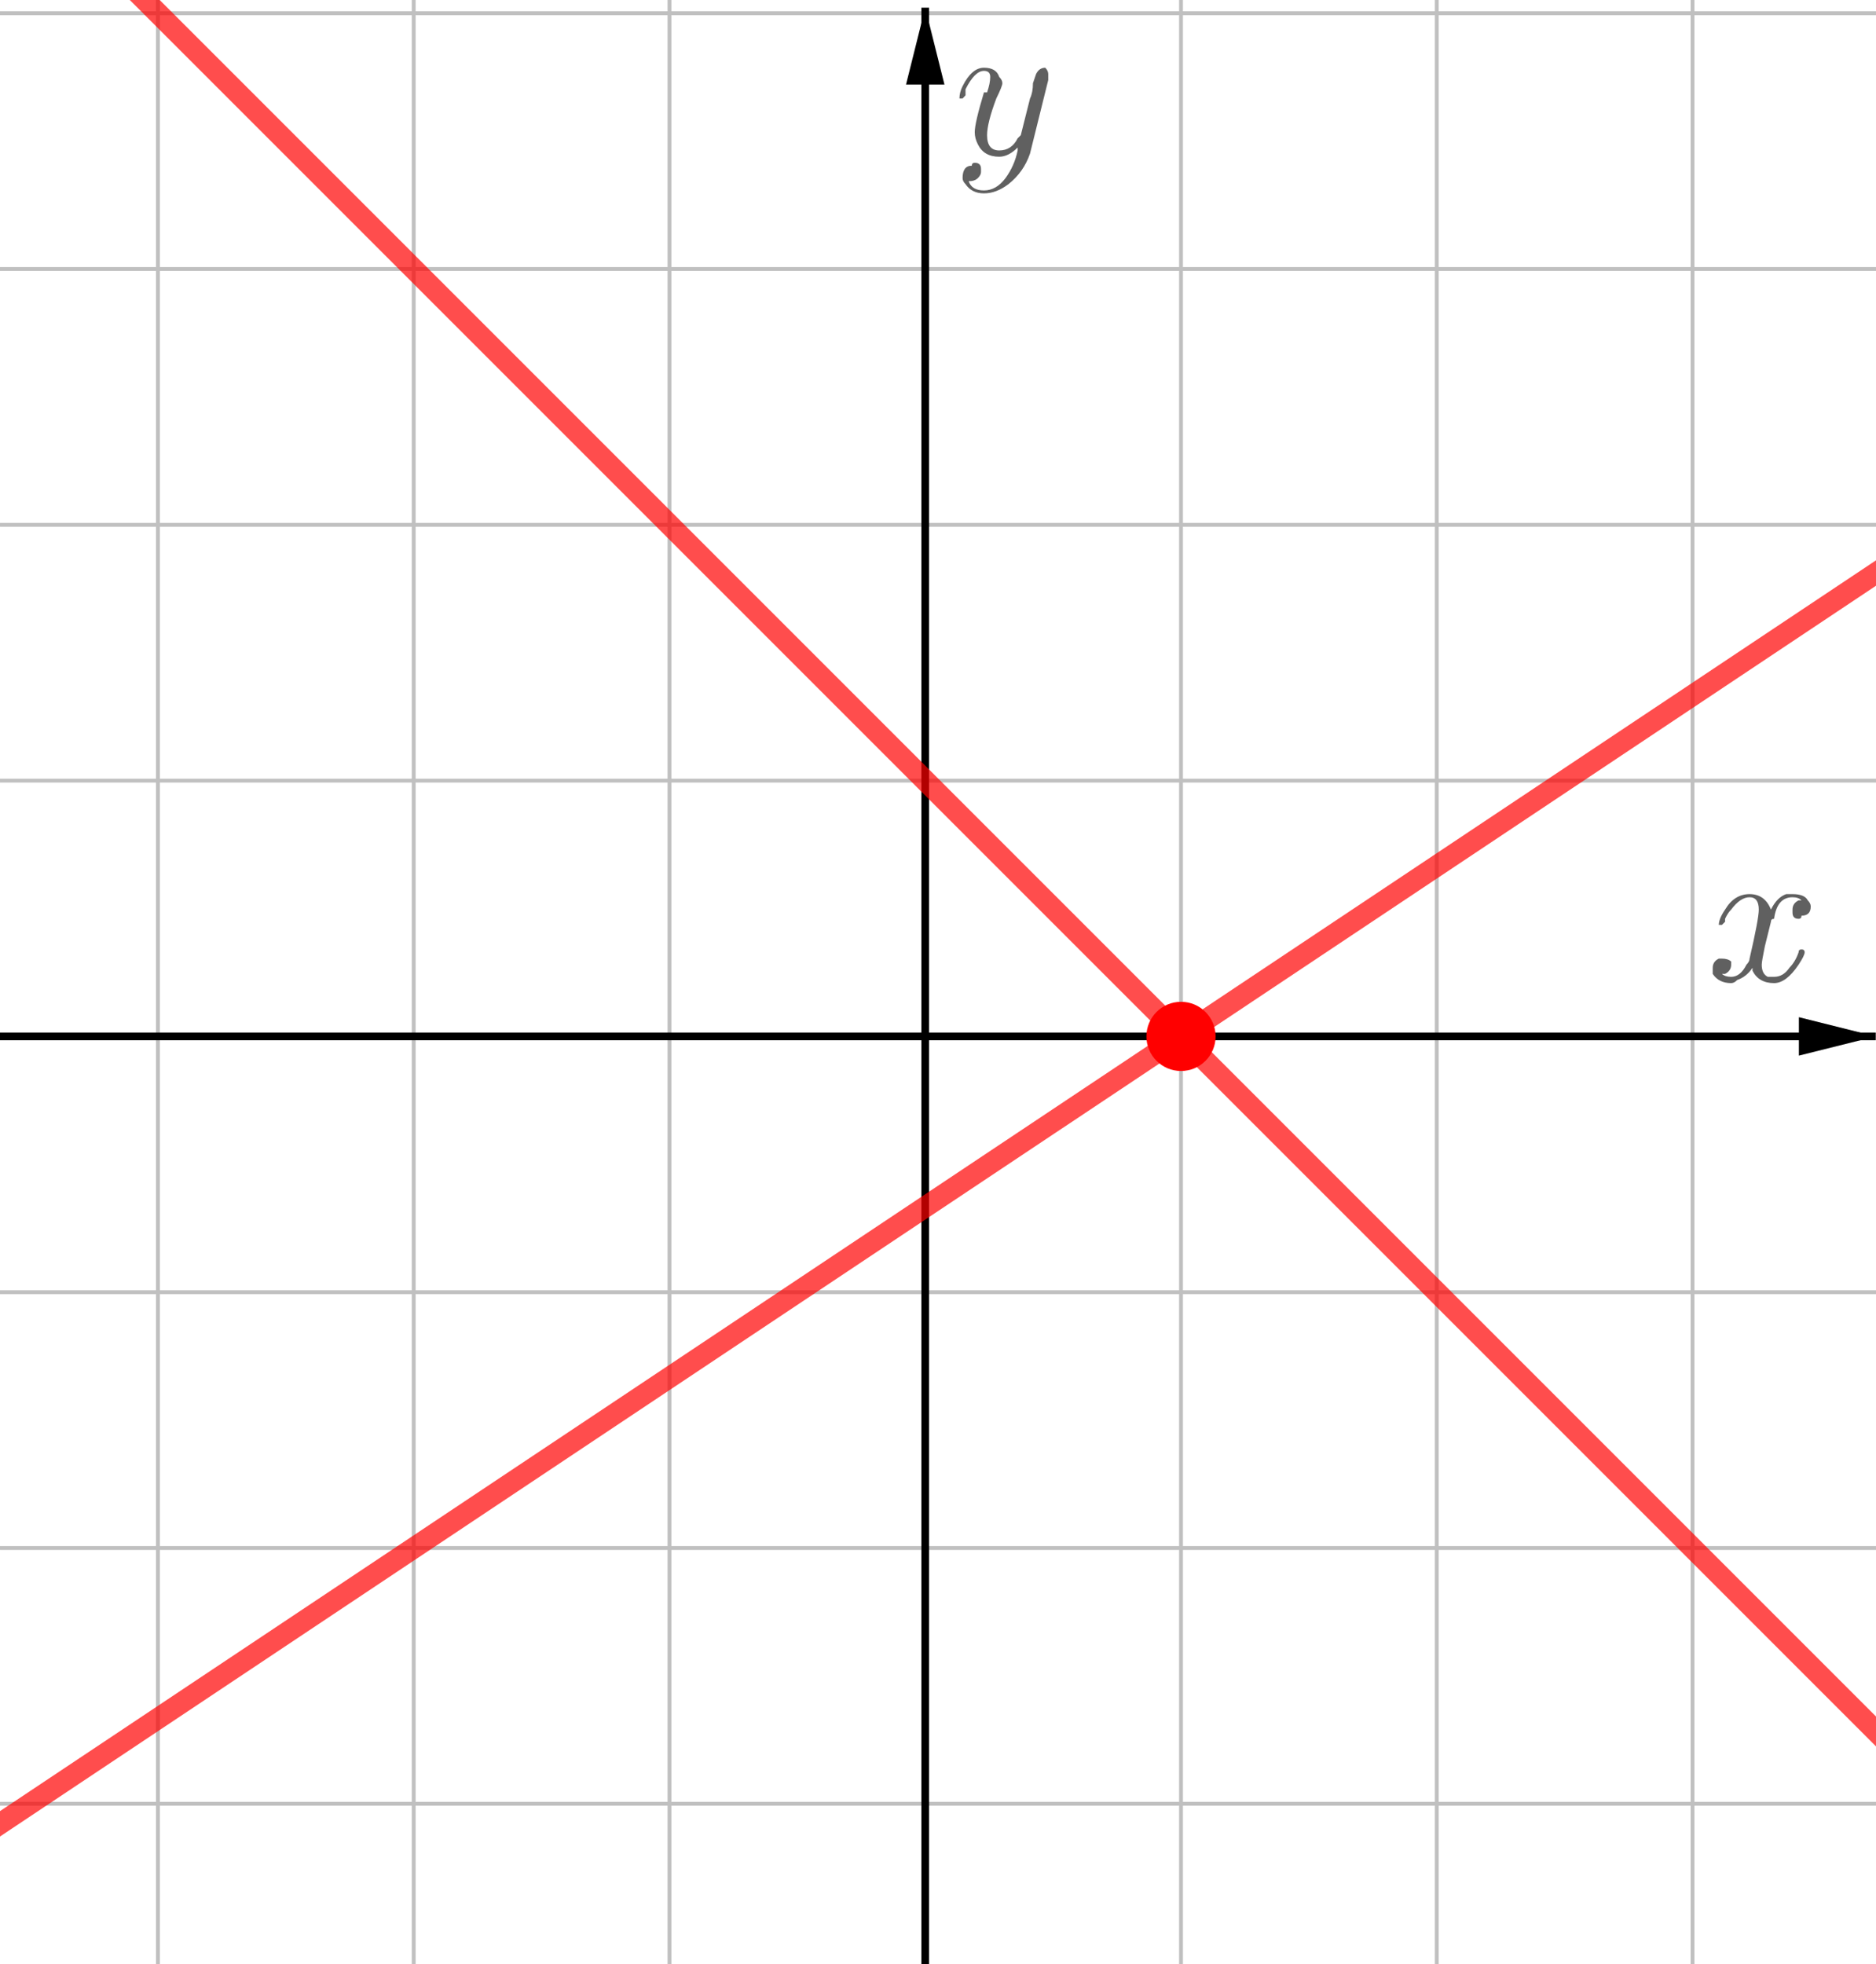 <?xml version="1.0" encoding="ISO-8859-1" standalone="no"?>

<svg 
     version="1.1"
     baseProfile="full"
     xmlns="http://www.w3.org/2000/svg"
     xmlns:xlink="http://www.w3.org/1999/xlink"
     xmlns:ev="http://www.w3.org/2001/xml-events"
     width="7.363cm"
     height="7.708cm"
     viewBox="0 0 488 511"
     >
<title>

</title>
<g stroke-linejoin="miter" stroke-dashoffset="0" stroke-dasharray="none" stroke-width="1" stroke-miterlimit="10.000" stroke-linecap="square">
<clipPath id="clipbe0e5104-f883-43d3-8e14-595fb51c0596">
  <path d="M 0 0 L 0 513.00 L 490.00 513.00 L 490.00 0 z"/>
</clipPath>
<g clip-path="url(#clip1)">
<g stroke-linejoin="round" stroke-linecap="round" fill="none" stroke-opacity="1" stroke="#c0c0c0">
  <path d="M 41.034 0 L 41.034 513.00"/>
</g> <!-- drawing style -->
</g> <!-- clip1 -->
<clipPath id="clipc55f504e-4668-40ba-9131-197b053f0b46">
  <path d="M 0 0 L 0 513.00 L 490.00 513.00 L 490.00 0 z"/>
</clipPath>
<g clip-path="url(#clip2)">
<g stroke-linejoin="round" stroke-linecap="round" fill="none" stroke-opacity="1" stroke="#c0c0c0">
  <path d="M 41.034 0 L 41.034 513.00"/>
</g> <!-- drawing style -->
</g> <!-- clip2 -->
<clipPath id="clipb11fc1f7-7069-41f5-b1ab-44d8108c1763">
  <path d="M 0 0 L 0 513.00 L 490.00 513.00 L 490.00 0 z"/>
</clipPath>
<g clip-path="url(#clip3)">
<g stroke-linejoin="round" stroke-linecap="round" fill="none" stroke-opacity="1" stroke="#c0c0c0">
  <path d="M 107.58 0 L 107.58 513.00"/>
</g> <!-- drawing style -->
</g> <!-- clip3 -->
<clipPath id="clipa2a0e421-8592-42d3-a7a7-11a9cdeb959b">
  <path d="M 0 0 L 0 513.00 L 490.00 513.00 L 490.00 0 z"/>
</clipPath>
<g clip-path="url(#clip4)">
<g stroke-linejoin="round" stroke-linecap="round" fill="none" stroke-opacity="1" stroke="#c0c0c0">
  <path d="M 174.13 0 L 174.13 513.00"/>
</g> <!-- drawing style -->
</g> <!-- clip4 -->
<clipPath id="clip3d977e70-24be-4735-9f7e-54d7736932af">
  <path d="M 0 0 L 0 513.00 L 490.00 513.00 L 490.00 0 z"/>
</clipPath>
<g clip-path="url(#clip5)">
<g stroke-linejoin="round" stroke-linecap="round" fill="none" stroke-opacity="1" stroke="#c0c0c0">
  <path d="M 307.23 0 L 307.23 513.00"/>
</g> <!-- drawing style -->
</g> <!-- clip5 -->
<clipPath id="clip91e40780-cc4e-48b8-9f78-033765407638">
  <path d="M 0 0 L 0 513.00 L 490.00 513.00 L 490.00 0 z"/>
</clipPath>
<g clip-path="url(#clip6)">
<g stroke-linejoin="round" stroke-linecap="round" fill="none" stroke-opacity="1" stroke="#c0c0c0">
  <path d="M 373.78 0 L 373.78 513.00"/>
</g> <!-- drawing style -->
</g> <!-- clip6 -->
<clipPath id="clip05c7e1c7-27cb-4c1e-8ccb-b2f1d939f357">
  <path d="M 0 0 L 0 513.00 L 490.00 513.00 L 490.00 0 z"/>
</clipPath>
<g clip-path="url(#clip7)">
<g stroke-linejoin="round" stroke-linecap="round" fill="none" stroke-opacity="1" stroke="#c0c0c0">
  <path d="M 440.33 0 L 440.33 513.00"/>
</g> <!-- drawing style -->
</g> <!-- clip7 -->
<clipPath id="clip509f4f65-5d7e-42f2-b07a-0c437279a8c2">
  <path d="M 0 0 L 0 513.00 L 490.00 513.00 L 490.00 0 z"/>
</clipPath>
<g clip-path="url(#clip8)">
<g stroke-linejoin="round" stroke-linecap="round" fill="none" stroke-opacity="1" stroke="#c0c0c0">
  <path d="M 0 3.436 L 490.00 3.436"/>
</g> <!-- drawing style -->
</g> <!-- clip8 -->
<clipPath id="clipa7d5a421-8c97-400b-a270-45c88d1ce631">
  <path d="M 0 0 L 0 513.00 L 490.00 513.00 L 490.00 0 z"/>
</clipPath>
<g clip-path="url(#clip9)">
<g stroke-linejoin="round" stroke-linecap="round" fill="none" stroke-opacity="1" stroke="#c0c0c0">
  <path d="M 0 3.436 L 490.00 3.436"/>
</g> <!-- drawing style -->
</g> <!-- clip9 -->
<clipPath id="clipbf724c31-f08f-4429-b40c-afe6f2341c37">
  <path d="M 0 0 L 0 513.00 L 490.00 513.00 L 490.00 0 z"/>
</clipPath>
<g clip-path="url(#clip10)">
<g stroke-linejoin="round" stroke-linecap="round" fill="none" stroke-opacity="1" stroke="#c0c0c0">
  <path d="M 0 69.986 L 490.00 69.986"/>
</g> <!-- drawing style -->
</g> <!-- clip10 -->
<clipPath id="clip497a9007-66c8-4972-a318-19426249d92d">
  <path d="M 0 0 L 0 513.00 L 490.00 513.00 L 490.00 0 z"/>
</clipPath>
<g clip-path="url(#clip11)">
<g stroke-linejoin="round" stroke-linecap="round" fill="none" stroke-opacity="1" stroke="#c0c0c0">
  <path d="M 0 136.54 L 490.00 136.54"/>
</g> <!-- drawing style -->
</g> <!-- clip11 -->
<clipPath id="clip7199edfb-c028-41b5-8cd6-6c17da49b1ed">
  <path d="M 0 0 L 0 513.00 L 490.00 513.00 L 490.00 0 z"/>
</clipPath>
<g clip-path="url(#clip12)">
<g stroke-linejoin="round" stroke-linecap="round" fill="none" stroke-opacity="1" stroke="#c0c0c0">
  <path d="M 0 203.09 L 490.00 203.09"/>
</g> <!-- drawing style -->
</g> <!-- clip12 -->
<clipPath id="clip4bbe2f64-acca-4399-9f03-b665625a203c">
  <path d="M 0 0 L 0 513.00 L 490.00 513.00 L 490.00 0 z"/>
</clipPath>
<g clip-path="url(#clip13)">
<g stroke-linejoin="round" stroke-linecap="round" fill="none" stroke-opacity="1" stroke="#c0c0c0">
  <path d="M 0 336.19 L 490.00 336.19"/>
</g> <!-- drawing style -->
</g> <!-- clip13 -->
<clipPath id="clipc8baf6ca-df27-4d81-8e4a-6c81f9d45b02">
  <path d="M 0 0 L 0 513.00 L 490.00 513.00 L 490.00 0 z"/>
</clipPath>
<g clip-path="url(#clip14)">
<g stroke-linejoin="round" stroke-linecap="round" fill="none" stroke-opacity="1" stroke="#c0c0c0">
  <path d="M 0 402.74 L 490.00 402.74"/>
</g> <!-- drawing style -->
</g> <!-- clip14 -->
<clipPath id="clip0e137781-8e30-4b65-b14a-ff53336bb6d7">
  <path d="M 0 0 L 0 513.00 L 490.00 513.00 L 490.00 0 z"/>
</clipPath>
<g clip-path="url(#clip15)">
<g stroke-linejoin="round" stroke-linecap="round" fill="none" stroke-opacity="1" stroke="#c0c0c0">
  <path d="M 0 469.29 L 490.00 469.29"/>
</g> <!-- drawing style -->
</g> <!-- clip15 -->
<clipPath id="clip27e8f296-a7d4-4f75-bc99-7e11a035dfae">
  <path d="M 0 0 L 0 513.00 L 490.00 513.00 L 490.00 0 z"/>
</clipPath>
<g clip-path="url(#clip16)">
<g stroke-width="2" stroke-linecap="butt" fill="none" stroke-opacity="1" stroke="#000000">
  <path d="M 240.68 3 L 240.68 513.00"/>
</g> <!-- drawing style -->
</g> <!-- clip16 -->
<clipPath id="clip089da437-5b2d-42b1-8770-7c3fc14cdb7b">
  <path d="M 0 0 L 0 513.00 L 490.00 513.00 L 490.00 0 z"/>
</clipPath>
<g clip-path="url(#clip17)">
<g fill-opacity="1" fill-rule="evenodd" stroke="none" fill="#000000">
  <path d="M 240.68 2 L 235.68 22.000 L 245.68 22.000"/>
</g> <!-- drawing style -->
</g> <!-- clip17 -->
<clipPath id="clipcfd8ce73-360d-4071-bb7b-1ae52a63ef71">
  <path d="M 0 0 L 0 513.00 L 490.00 513.00 L 490.00 0 z"/>
</clipPath>
<g clip-path="url(#clip18)">
<g stroke-width="2" stroke-linecap="butt" fill="none" stroke-opacity="1" stroke="#000000">
  <path d="M 0 269.64 L 487.00 269.64"/>
</g> <!-- drawing style -->
</g> <!-- clip18 -->
<clipPath id="clip844c0648-84cb-4c25-89f2-4ff79cc08158">
  <path d="M 0 0 L 0 513.00 L 490.00 513.00 L 490.00 0 z"/>
</clipPath>
<g clip-path="url(#clip19)">
<g fill-opacity="1" fill-rule="evenodd" stroke="none" fill="#000000">
  <path d="M 488.00 269.64 L 468.00 264.64 L 468.00 274.64"/>
</g> <!-- drawing style -->
</g> <!-- clip19 -->
<g id="misc">
</g><!-- misc -->
<g id="layer0">
<clipPath id="clipbe3d0903-461f-46e7-baf5-b280ac0f4099">
  <path d="M 0 0 L 0 513.00 L 490.00 513.00 L 490.00 0 z"/>
</clipPath>
<g clip-path="url(#clip20)">
<g stroke-linejoin="round" stroke-width="5.5" stroke-linecap="round" fill="none" stroke-opacity=".698" stroke="#ff0000">
  <path d="M 495.00 457.40 L 32.598 -5"/>
<title>Line f</title>
<desc>f: x + y = 1</desc>

</g> <!-- drawing style -->
</g> <!-- clip20 -->
<clipPath id="clip20b72258-45f6-4a89-8bd4-07cbfa50faad">
  <path d="M 0 0 L 0 513.00 L 490.00 513.00 L 490.00 0 z"/>
</clipPath>
<g clip-path="url(#clip21)">
<g stroke-linejoin="round" stroke-width="5.5" stroke-linecap="round" fill="none" stroke-opacity=".698" stroke="#ff0000">
  <path d="M -5 477.79 L 495.00 144.46"/>
<title>Line g</title>
<desc>g: 2x - 3y = 2</desc>

</g> <!-- drawing style -->
</g> <!-- clip21 -->
<clipPath id="clipd82d9936-42af-46c5-ad95-3b42543fee12">
  <path d="M 0 0 L 0 513.00 L 490.00 513.00 L 490.00 0 z"/>
</clipPath>
<g clip-path="url(#clip22)">
<g fill-opacity="1" fill-rule="nonzero" stroke="none" fill="#ff0000">
  <path d="M 316.23 269.64 C 316.23 274.61 312.21 278.64 307.23 278.64 C 302.26 278.64 298.23 274.61 298.23 269.64 C 298.23 264.67 302.26 260.64 307.23 260.64 C 312.21 260.64 316.23 264.67 316.23 269.64 z"/>
<title>Point A</title>
<desc>Point A: Intersection of f and g</desc>

</g> <!-- drawing style -->
</g> <!-- clip22 -->
<g transform="matrix(51.000, 0, 0, 51.000, 444.00, 254.96)">
<clipPath id="clipcaddd3dd-1726-4446-8b42-1d506fab4ae5">
  <path d="M -8.706 -4.999 L -8.706 5.06 L .902 5.06 L .902 -4.999 z"/>
</clipPath>
<g clip-path="url(#clip23)">
<g fill-opacity="1" fill-rule="nonzero" stroke="none" fill="#606060">
  <path d="M .328 -.297 L .297 -.172 Q .281 -.094 .281 -.078 Q .281 -.031 .312 -.016 Q .328 -.016 .344 -.016 Q .391 -.016 .422 -.062 Q .453 -.094 .469 -.141 Q .469 -.156 .484 -.156 Q .5 -.156 .5 -.141 Q .5 -.125 .469 -.078 Q .406 .016 .344 .016 Q .266 .016 .234 -.047 Q .234 -.062 .234 -.062 Q .203 -.016 .156 -0 Q .141 .016 .125 .016 Q .062 .016 .031 -.031 Q .031 -.031 .031 -.062 Q .031 -.094 .062 -.109 Q .078 -.109 .078 -.109 Q .109 -.109 .125 -.094 Q .125 -.078 .125 -.078 Q .125 -.047 .094 -.031 Q .078 -.031 .078 -.031 Q .094 -.016 .125 -.016 Q .172 -.016 .203 -.078 Q .219 -.094 .219 -.109 Q .266 -.312 .266 -.359 Q .266 -.422 .219 -.422 Q .172 -.422 .125 -.359 L .125 -.359 Q .125 -.359 .125 -.359 Q .109 -.344 .094 -.312 Q .094 -.312 .094 -.297 L .078 -.281 Q .078 -.281 .078 -.281 Q .062 -.281 .062 -.281 Q .062 -.312 .094 -.359 Q .141 -.438 .219 -.438 Q .297 -.438 .328 -.359 Q .359 -.422 .406 -.438 Q .422 -.438 .438 -.438 Q .5 -.438 .516 -.406 Q .531 -.391 .531 -.375 Q .531 -.328 .484 -.328 Q .484 -.312 .469 -.312 Q .438 -.312 .438 -.344 Q .438 -.344 .438 -.359 Q .438 -.391 .469 -.406 Q .469 -.406 .484 -.406 Q .469 -.422 .438 -.422 Q .359 -.422 .344 -.312 Q .328 -.312 .328 -.297 z"/>
<title>$x$</title>
<desc>text1_1 = “$x$”</desc>

</g> <!-- drawing style -->
</g> <!-- clip23 -->
</g> <!-- transform -->
<g transform="matrix(51.000, 0, 0, 51.000, 248.00, 39.958)">
<clipPath id="clip73a0c02f-8709-4dcc-9570-e3e837ebd675">
  <path d="M -4.863 -.783 L -4.863 9.275 L 4.745 9.275 L 4.745 -.783 z"/>
</clipPath>
<g clip-path="url(#clip24)">
<g fill-opacity="1" fill-rule="nonzero" stroke="none" fill="#606060">
  <path d="M .484 -.375 L .391 -0 Q .359 .094 .281 .156 Q .219 .203 .156 .203 Q .094 .203 .062 .156 Q .047 .141 .047 .125 Q .047 .062 .094 .062 Q .094 .047 .109 .047 Q .141 .047 .141 .078 Q .141 .078 .141 .094 Q .141 .109 .125 .125 Q .109 .141 .078 .141 Q .094 .188 .156 .188 Q .219 .188 .266 .125 Q .312 .062 .328 -.016 Q .328 -.031 .328 -.031 Q .281 .016 .234 .016 Q .156 .016 .125 -.047 Q .109 -.078 .109 -.109 Q .109 -.156 .156 -.312 Q .156 -.312 .172 -.312 Q .188 -.359 .188 -.391 Q .188 -.422 .156 -.422 Q .109 -.422 .062 -.328 L .062 -.328 Q .062 -.312 .062 -.297 Q .047 -.281 .047 -.281 Q .031 -.281 .031 -.281 Q .031 -.312 .047 -.344 Q .094 -.438 .156 -.438 Q .219 -.438 .234 -.391 Q .25 -.375 .25 -.359 Q .25 -.344 .219 -.281 Q .172 -.156 .172 -.094 Q .172 -.016 .234 -.016 Q .297 -.016 .328 -.078 Q .344 -.094 .344 -.094 L .391 -.281 Q .406 -.312 .406 -.359 Q .422 -.406 .422 -.406 Q .438 -.438 .469 -.438 Q .484 -.422 .484 -.406 Q .484 -.391 .484 -.375 z"/>
<title>$y$</title>
<desc>text1_2 = “$y$”</desc>

</g> <!-- drawing style -->
</g> <!-- clip24 -->
</g> <!-- transform -->
</g><!-- layer0 -->
</g> <!-- default stroke -->
</svg> <!-- bounding box -->

